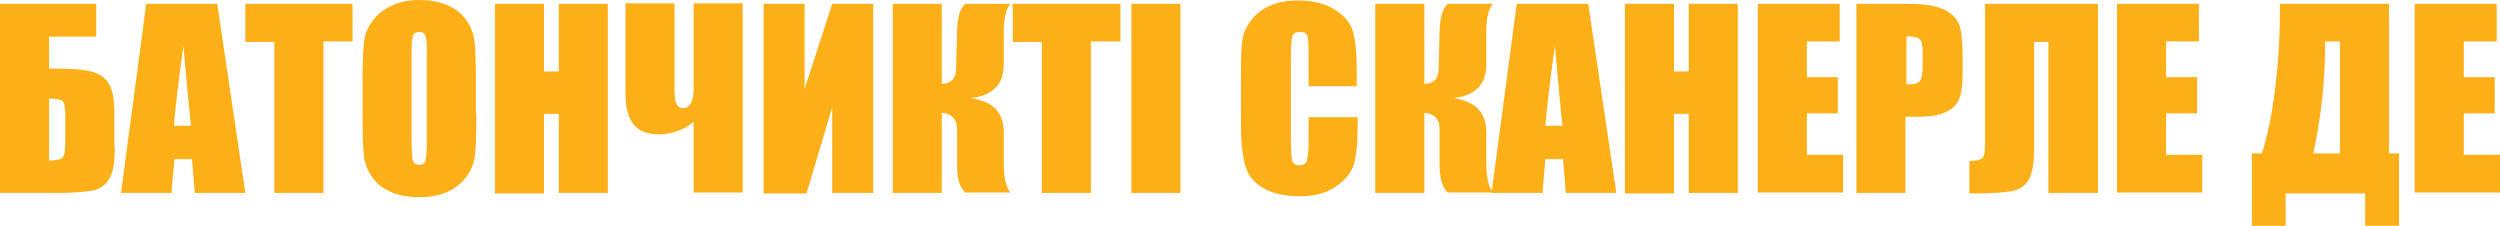 <?xml version="1.0" encoding="utf-8"?>
<!-- Generator: Adobe Illustrator 25.2.3, SVG Export Plug-In . SVG Version: 6.00 Build 0)  -->
<svg version="1.1" id="Layer_1" xmlns="http://www.w3.org/2000/svg" xmlns:xlink="http://www.w3.org/1999/xlink" x="0px" y="0px"
	 viewBox="0 0 524.8 47.4" style="enable-background:new 0 0 524.8 47.4;" xml:space="preserve">
<style type="text/css">
	.st0{fill:#FCAF17;}
</style>
<g>
	<path class="st0" d="M24.1,31.2c0,3-0.4,5.1-1.2,6.4c-0.8,1.3-1.9,2.1-3.5,2.4c-1.6,0.3-4.1,0.5-7.5,0.5H0V0.8h20.2v6.9h-9.9v6.7
		h1.6c3.2,0,5.6,0.2,7.2,0.6c1.6,0.4,2.9,1.2,3.7,2.5c0.8,1.3,1.2,3.3,1.2,6V31.2z M13.7,30v-5.7c0-1.7-0.2-2.7-0.5-3
		c-0.3-0.4-1.3-0.6-2.9-0.6v13c1.3,0,2.2-0.2,2.7-0.5S13.7,31.8,13.7,30z"/>
	<path class="st0" d="M45.6,0.8l5.9,39.7H40.9l-0.6-7.1h-3.7L36,40.5H25.4l5.3-39.7H45.6z M40.1,26.4c-0.5-4.5-1-10.1-1.6-16.7
		c-1.1,7.6-1.7,13.2-2,16.7H40.1z"/>
	<path class="st0" d="M74,0.8v7.9h-6.1v31.8H57.6V8.8h-6.1V0.8H74z"/>
	<path class="st0" d="M100,24.1c0,4-0.1,6.8-0.3,8.5s-0.8,3.2-1.8,4.5c-1,1.4-2.3,2.4-4,3.2c-1.7,0.7-3.6,1.1-5.9,1.1
		c-2.1,0-4-0.3-5.7-1c-1.7-0.7-3.1-1.7-4.1-3.1s-1.6-2.9-1.8-4.5s-0.3-4.5-0.3-8.6v-6.8c0-4,0.1-6.8,0.3-8.5
		c0.2-1.7,0.8-3.2,1.8-4.5c1-1.4,2.3-2.4,4-3.2S85.8,0,88,0c2.1,0,4,0.3,5.7,1c1.7,0.7,3.1,1.7,4.1,3.1c1,1.4,1.6,2.9,1.8,4.5
		s0.3,4.5,0.3,8.6V24.1z M89.6,11c0-1.8-0.1-3-0.3-3.5c-0.2-0.5-0.6-0.8-1.3-0.8c-0.5,0-1,0.2-1.2,0.6C86.5,7.8,86.4,9,86.4,11v18.5
		c0,2.3,0.1,3.7,0.3,4.3c0.2,0.5,0.6,0.8,1.3,0.8c0.7,0,1.2-0.3,1.3-0.9c0.2-0.6,0.3-2.1,0.3-4.4V11z"/>
	<path class="st0" d="M127.6,0.8v39.7h-10.3V23.9h-3.1v16.7h-10.3V0.8h10.3V15h3.1V0.8H127.6z"/>
	<path class="st0" d="M145.8,25.3c-0.8,0.9-1.9,1.6-3.3,2.1c-1.3,0.5-2.7,0.8-4.1,0.8c-2.5,0-4.3-0.7-5.4-2.1
		c-1.1-1.4-1.7-3.5-1.7-6.4v-19h10.3v17.9c0,1.6,0.1,2.6,0.4,3.2c0.3,0.6,0.7,0.9,1.3,0.9c1.5,0,2.3-1.3,2.3-4v-18h10.3v39.7h-10.3
		V25.3z"/>
	<path class="st0" d="M183.3,40.5h-8.6V22.5l-5.4,18.1h-9V0.8h8.6v17.9l5.8-17.9h8.6V40.5z"/>
	<path class="st0" d="M187.4,0.8h10.3l0,16.8c1.9,0,3-1.1,3-3.2l0.2-7.8c0.1-2.9,0.6-4.8,1.7-5.8h9.5c-0.9,1-1.4,3-1.4,6l0,6.8
		c0,4.1-2.3,6.5-7,7c4.7,0.6,7,3,7,7.1l0,6.3c0,3,0.4,5.2,1.4,6.4h-9.5c-1.1-1-1.7-2.9-1.7-5.8V27c0-1-0.3-1.8-0.9-2.4
		s-1.4-0.9-2.3-0.9l0,16.8h-10.3V0.8z"/>
	<path class="st0" d="M235.2,0.8v7.9H229v31.8h-10.3V8.8h-6.1V0.8H235.2z"/>
	<path class="st0" d="M247.8,0.8v39.7h-10.3V0.8H247.8z"/>
	<path class="st0" d="M285,18.1h-10.3v-6.9c0-2-0.1-3.3-0.3-3.8c-0.2-0.5-0.7-0.7-1.5-0.7c-0.9,0-1.4,0.3-1.6,0.9
		c-0.2,0.6-0.3,1.9-0.3,3.9V30c0,1.9,0.1,3.2,0.3,3.8c0.2,0.6,0.7,0.9,1.5,0.9c0.8,0,1.3-0.3,1.5-0.9c0.2-0.6,0.4-2,0.4-4.2v-5H285
		v1.5c0,4.1-0.3,7-0.9,8.7c-0.6,1.7-1.9,3.2-3.9,4.5c-2,1.3-4.4,1.9-7.3,1.9c-3,0-5.5-0.5-7.5-1.6c-2-1.1-3.3-2.6-3.9-4.5
		s-1-4.9-1-8.7V14.8c0-2.9,0.1-5,0.3-6.4s0.8-2.8,1.8-4.1c1-1.3,2.3-2.4,4-3.1c1.7-0.8,3.7-1.1,5.9-1.1c3,0,5.6,0.6,7.5,1.8
		c2,1.2,3.3,2.6,3.9,4.4c0.6,1.8,0.9,4.5,0.9,8.2V18.1z"/>
	<path class="st0" d="M288.7,0.8H299l0,16.8c1.9,0,3-1.1,3-3.2l0.2-7.8c0.1-2.9,0.6-4.8,1.7-5.8h9.5c-0.9,1-1.4,3-1.4,6l0,6.8
		c0,4.1-2.3,6.5-7,7c4.7,0.6,7,3,7,7.1l0,6.3c0,3,0.4,5.2,1.4,6.4h-9.5c-1.1-1-1.7-2.9-1.7-5.8V27c0-1-0.3-1.8-0.9-2.4
		s-1.4-0.9-2.3-0.9l0,16.8h-10.3V0.8z"/>
	<path class="st0" d="M333.4,0.8l5.9,39.7h-10.6l-0.6-7.1h-3.7l-0.6,7.1h-10.7l5.3-39.7H333.4z M328,26.4c-0.5-4.5-1-10.1-1.6-16.7
		c-1.1,7.6-1.7,13.2-2,16.7H328z"/>
	<path class="st0" d="M364.8,0.8v39.7h-10.3V23.9h-3.1v16.7h-10.3V0.8h10.3V15h3.1V0.8H364.8z"/>
	<path class="st0" d="M369,0.8h17.2v7.9h-6.9v7.5h6.5v7.6h-6.5v8.7h7.6v7.9H369V0.8z"/>
	<path class="st0" d="M389.8,0.8h10.4c2.8,0,5,0.2,6.5,0.7c1.5,0.4,2.6,1.1,3.4,1.9c0.8,0.8,1.3,1.8,1.5,3s0.4,3,0.4,5.5v3.5
		c0,2.5-0.3,4.4-0.8,5.5c-0.5,1.2-1.5,2.1-2.9,2.7c-1.4,0.6-3.2,0.9-5.5,0.9h-2.8v16h-10.3V0.8z M400.2,7.6v10.1c0.3,0,0.5,0,0.8,0
		c0.9,0,1.6-0.2,2-0.7c0.4-0.5,0.6-1.4,0.6-2.9v-3.3c0-1.4-0.2-2.2-0.6-2.6C402.4,7.8,401.5,7.6,400.2,7.6z"/>
	<path class="st0" d="M440.3,40.5h-10.3V8.8h-3v22.5c0,3-0.4,5.1-1.1,6.4c-0.8,1.3-1.9,2.1-3.5,2.4s-4,0.5-7.4,0.5h-1.6v-6.8
		c1.3,0,2.1-0.2,2.6-0.5s0.7-1.4,0.7-3.2V0.8h23.7V40.5z"/>
	<path class="st0" d="M444.4,0.8h17.2v7.9h-6.9v7.5h6.5v7.6h-6.5v8.7h7.6v7.9h-17.9V0.8z"/>
	<path class="st0" d="M503.6,47.4h-7.1v-6.8h-16.7v6.8h-7.1V32.2h2.1c1.1-3.3,2-7.5,2.7-12.8s1.1-11.1,1.1-17.4V0.8h22.9v31.4h2.1
		V47.4z M491.2,32.2V8.7h-3.1V9c0,7.6-0.8,15.4-2.5,23.2H491.2z"/>
	<path class="st0" d="M506.9,0.8h17.2v7.9h-6.9v7.5h6.5v7.6h-6.5v8.7h7.6v7.9h-17.9V0.8z"/>
</g>
</svg>
